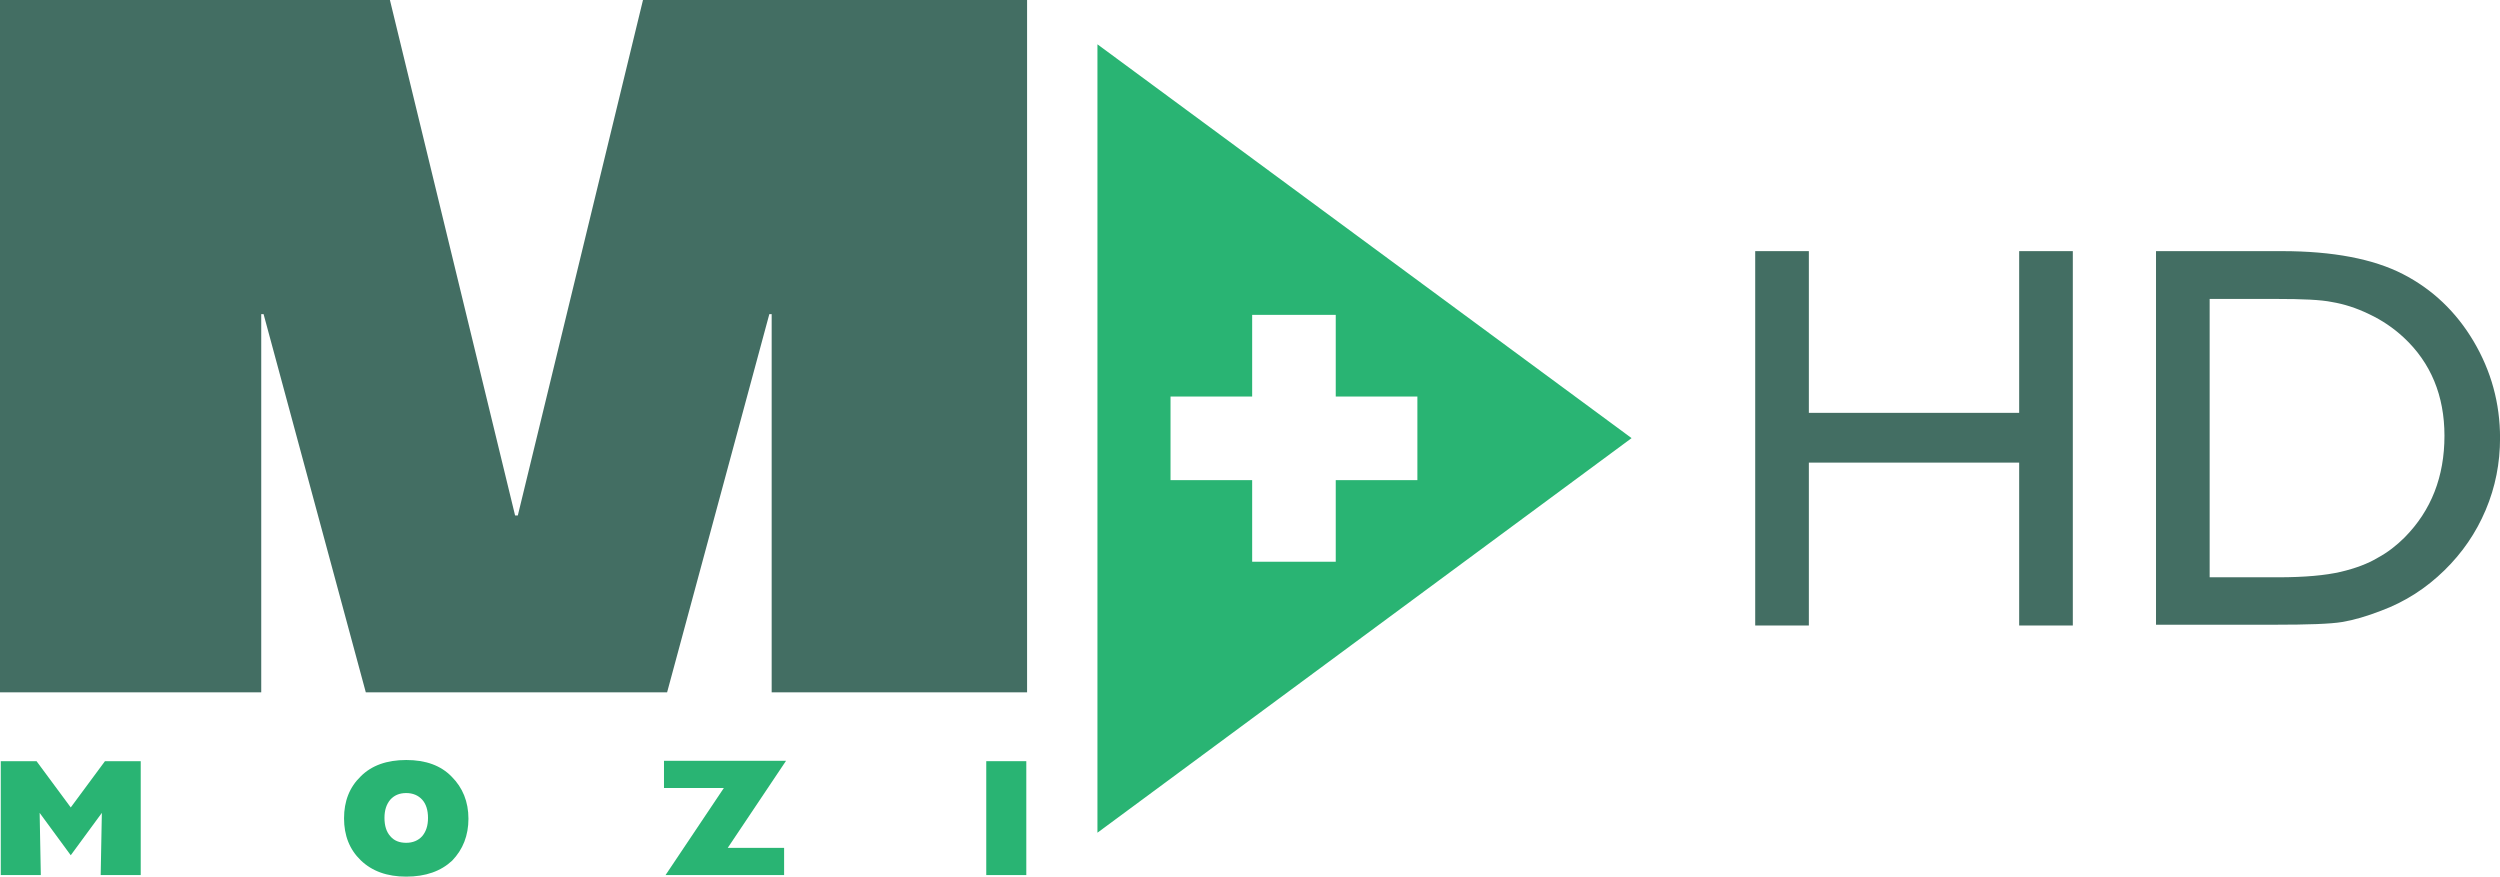 <svg width="800" height="280.52" xmlns:cc="http://creativecommons.org/ns#" xmlns:dc="http://purl.org/dc/elements/1.1/" xmlns:rdf="http://www.w3.org/1999/02/22-rdf-syntax-ns#" space="preserve" version="1.1" viewBox="0 0 800 280.52" xmlns="http://www.w3.org/2000/svg">
 <link href="" rel="stylesheet" type="text/css"/>
 <style type="text/css"/>
 <g transform="scale(1.244)">
  <polygon points="171.6 178.1 197.9 80.8 198.5 80.8 198.5 178.1 264.2 178.1 264.2 0 165.4 0 133.2 132.6 132.5 132.6 100.3 0 0 0 0 178.1 67.2 178.1 67.2 80.8 67.8 80.8 94.1 178.1" fill="#436e63"/>
  <path d="m282.3 11.4v202.8l137.4-101.5zm61.3 112.1v21h-21.5v-21h-21v-21.5h21v-21h21.5v21h21v21.5z" fill="#29b473"/>
  <g fill="#29b473">
   <path d="m36.2 225.1h-10.3l0.3-16-8 10.9-8-10.9 0.3 16h-10.3v-29.3h9.2l8.8 11.9 8.8-11.9h9.2z"/>
   <path d="m104.5 225.5c-4.9 0-8.8-1.4-11.7-4.2s-4.3-6.4-4.3-10.8 1.4-8 4.3-10.8c2.8-2.8 6.7-4.2 11.7-4.2s8.9 1.4 11.7 4.3c2.8 2.8 4.3 6.4 4.3 10.8 0 4.3-1.4 7.9-4.2 10.8-2.9 2.7-6.8 4.1-11.8 4.1zm0-21.5c-1.8 0-3.1 0.6-4.1 1.7-1 1.2-1.5 2.7-1.5 4.7s0.5 3.6 1.5 4.7c1 1.2 2.4 1.7 4.1 1.7s3.1-0.6 4.1-1.7c1-1.2 1.5-2.7 1.5-4.7s-0.5-3.6-1.5-4.7-2.4-1.7-4.1-1.7z"/>
   <path d="m171.2 225.1 15-22.4h-15.4v-7h31.4l-15 22.4h14.5v7z"/>
   <path d="m253.7 225.1v-29.3h10.3v29.3z"/>
  </g>
 </g>
 <g transform="scale(1.244)" fill="#436e63">
  <path d="m519.4 64.6h13.8v96.3h-13.8v-41.9h-54.1v41.9h-13.8v-96.3h13.8v41.6h54.1z"/>
  <path d="m554.6 160.7v-96.1h32.4c13.1 0 23.5 2 31.1 5.9s13.7 9.7 18.2 17.3 6.8 15.9 6.8 24.9c0 6.4-1.2 12.6-3.7 18.5s-6 11-10.6 15.5c-4.7 4.6-10.1 8.1-16.3 10.4-3.6 1.4-7 2.4-10 2.9s-8.8 0.7-17.4 0.7zm31-83.8h-17.2v71.6h17.6c6.9 0 12.2-0.5 16.1-1.4 3.8-0.9 7-2.1 9.5-3.6 2.6-1.4 4.9-3.2 7-5.3 6.8-6.9 10.2-15.6 10.2-26.1 0-10.3-3.5-18.8-10.5-25.3-2.6-2.4-5.5-4.4-8.9-6-3.3-1.6-6.5-2.6-9.5-3.1-2.9-0.6-7.7-0.8-14.3-0.8z"/>
 </g>
</svg>
